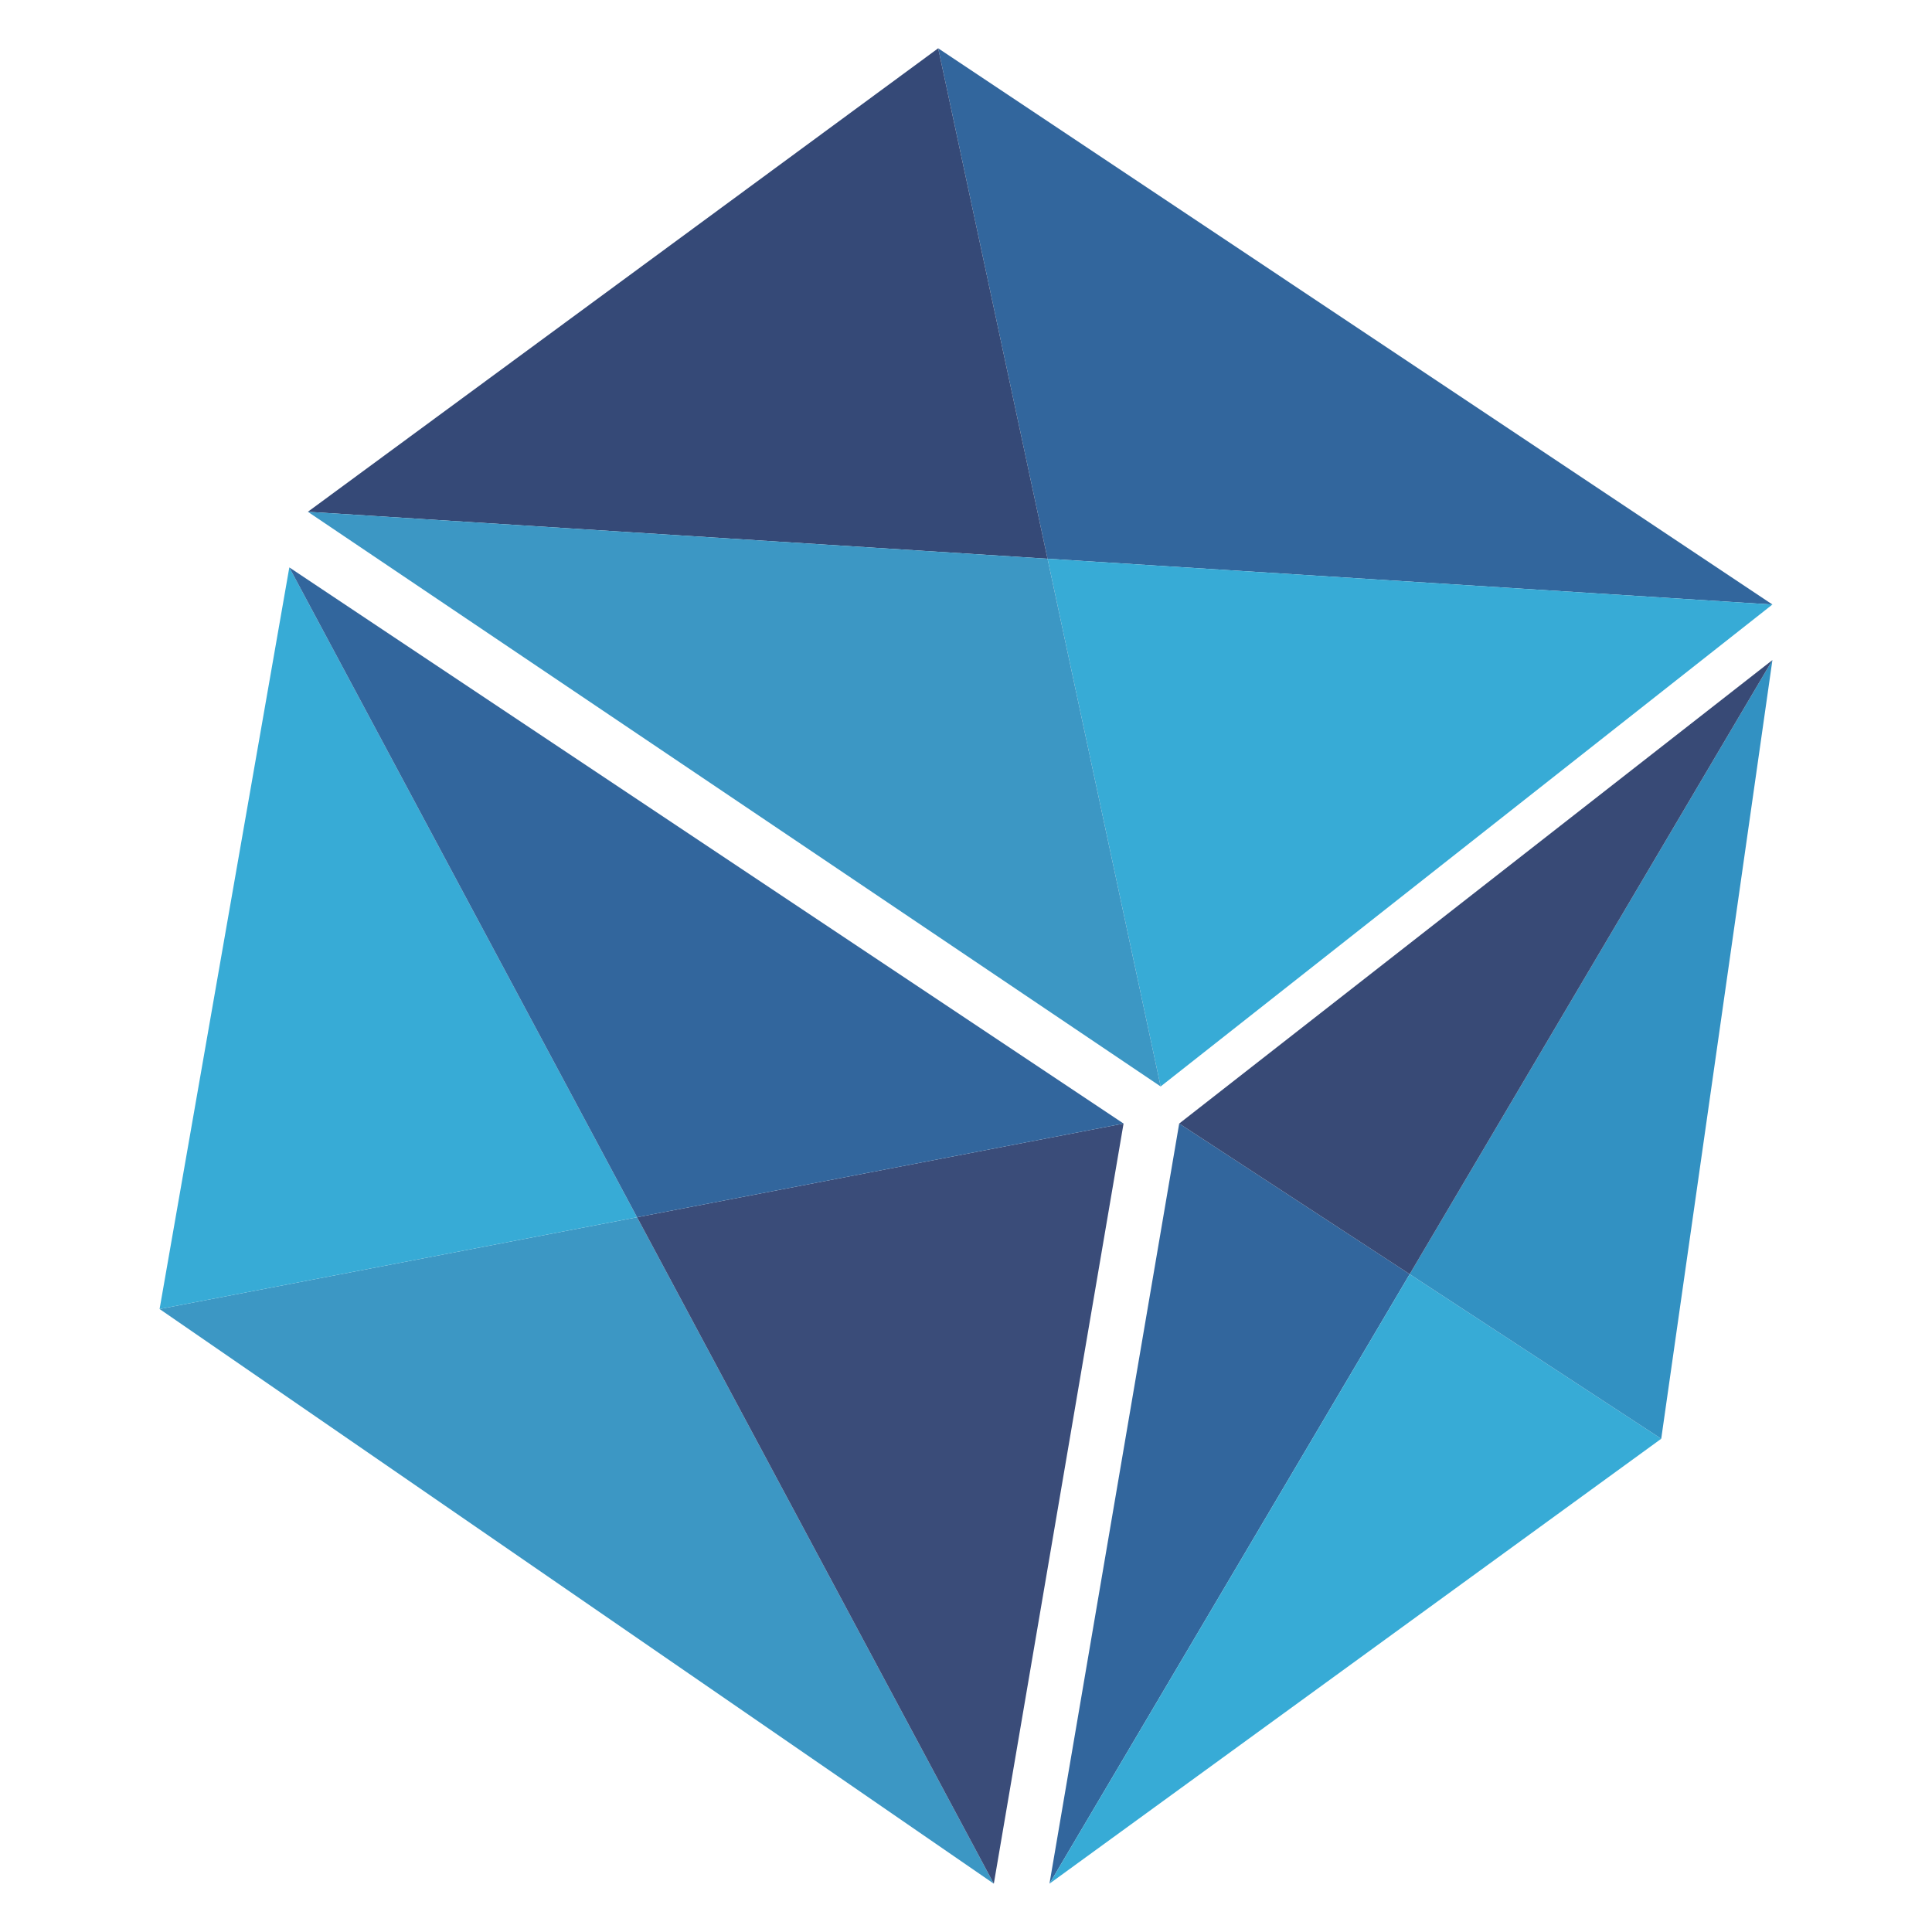 <svg xmlns="http://www.w3.org/2000/svg" version="1" viewBox="0 0 200 200"><path fill="#32669D" d="M145.93 131.9L108.64 195l13.43-78.69z"/><path fill="#37ABD6" d="M171.97 148.94L108.64 195l37.29-63.1z"/><path fill="#32669D" d="M183.48 62.58l-75.04-4.74L97.12 5z"/><path fill="#37ABD6" d="M183.48 62.58l-63.33 49.89-11.71-54.63z"/><path fill="#354977" d="M108.44 57.84l-76.57-4.86L97.12 5z"/><path fill="#3C97C4" d="M120.15 112.47L31.87 52.98l76.57 4.86zM102.88 195l-86.36-59.49 49.43-9.5z"/><path fill="#3A4C79" d="M116.31 116.31L102.88 195l-36.93-68.99z"/><path fill="#37ABD6" d="M65.95 126.01l-49.43 9.5 13.43-76.77z"/><path fill="#32669D" d="M116.31 116.31l-50.36 9.7-36-67.27z"/><path fill="#3291C2" d="M183.48 68.33l-11.51 80.61-26.04-17.04z"/><path fill="#384A76" d="M183.48 68.33l-37.55 63.57-23.86-15.59z"/></svg>